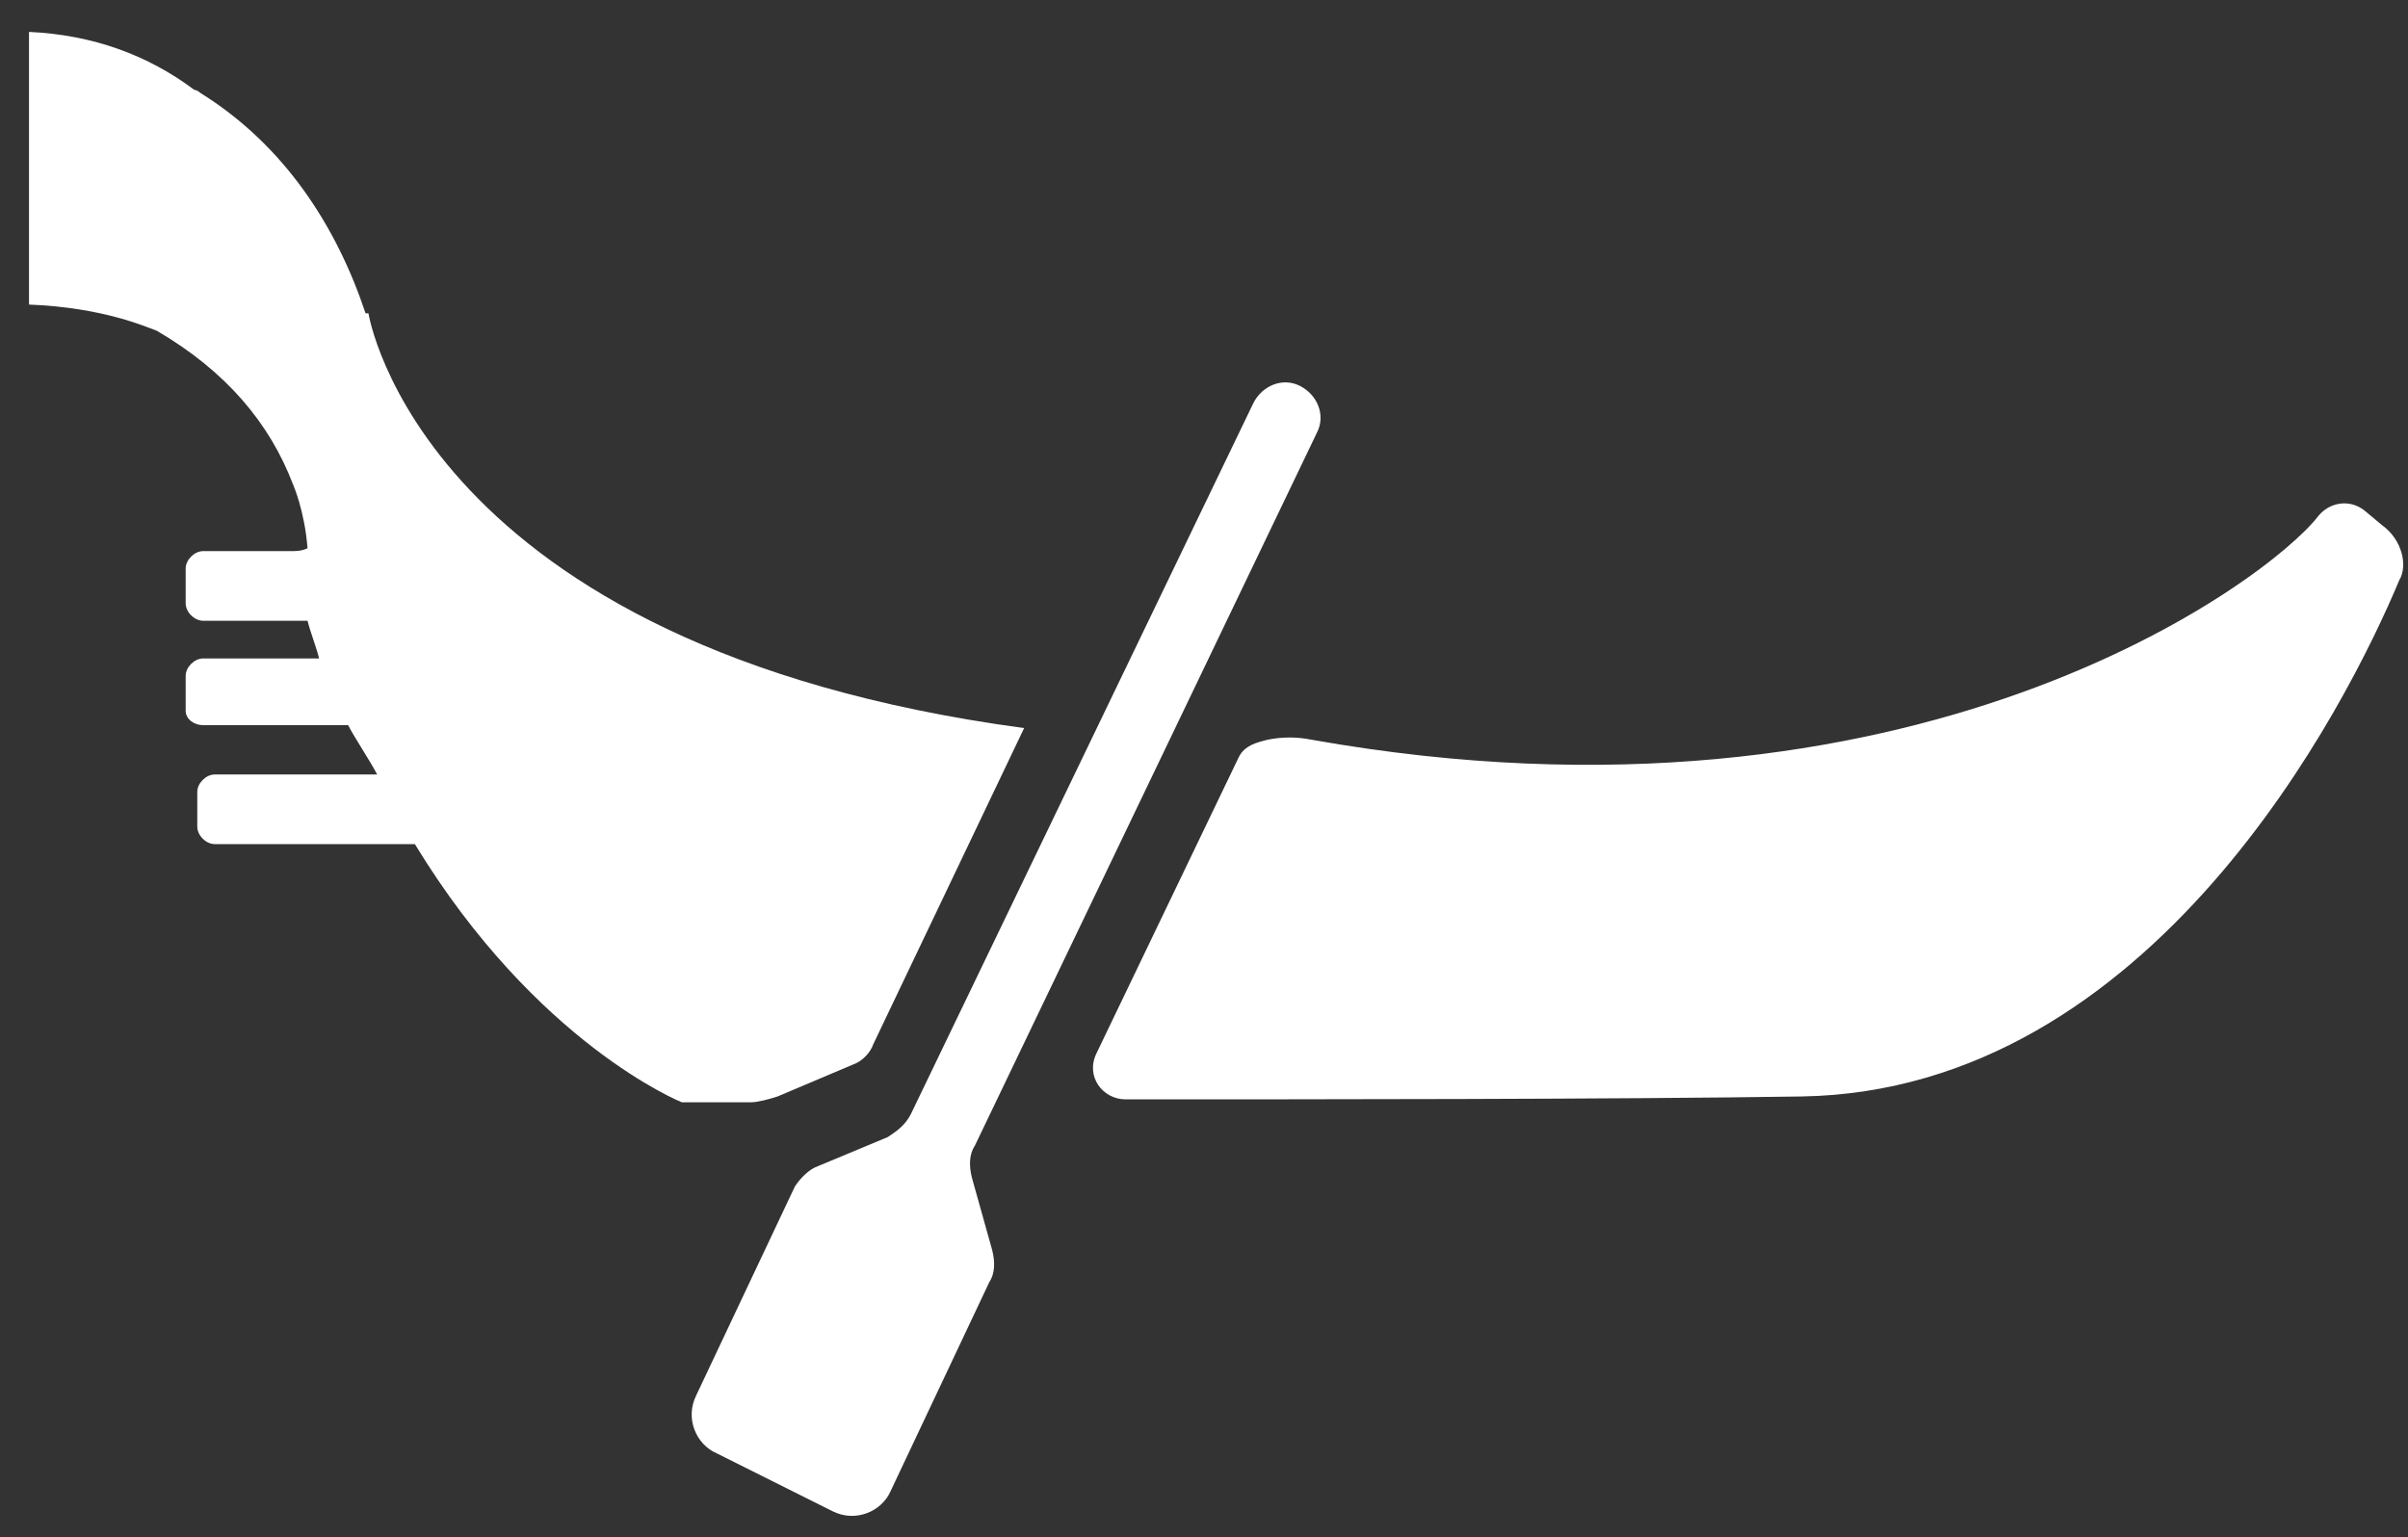 <?xml version="1.0" encoding="utf-8"?>
<!-- Generator: Adobe Illustrator 21.0.2, SVG Export Plug-In . SVG Version: 6.00 Build 0)  -->
<svg version="1.1" id="Ebene_1" xmlns="http://www.w3.org/2000/svg" xmlns:xlink="http://www.w3.org/1999/xlink" x="0px" y="0px"
	 viewBox="0 0 83 53" style="enable-background:new 0 0 83 53;" xml:space="preserve">
<rect x="0" y="0" width="83" height="53" fill="#333333" stroke="none"/>
<style type="text/css">
	.st0{fill:#FFFFFF;}
</style>
<g>
	<path class="st0" d="M82.1,18.1l-0.6-0.5c-0.5-0.4-1.2-0.3-1.6,0.2c-1.7,2.2-13.9,11.4-34.7,7.7c-0.5-0.1-1-0.1-1.5,0
		c-0.4,0.1-0.8,0.2-1,0.6l-4.9,10.2c-0.4,0.8,0.2,1.6,1,1.6c6.1,0,17,0,23.3-0.1c12.1-0.2,18.8-13.5,20.6-17.8
		C83,19.5,82.8,18.6,82.1,18.1z"/>
	<path class="st0" d="M33.5,40.6c-0.1-0.4-0.1-0.8,0.1-1.1l11.8-24.6c0.3-0.6,0-1.3-0.6-1.6c-0.6-0.3-1.3,0-1.6,0.6L31.4,38.4
		c-0.2,0.4-0.5,0.6-0.8,0.8l-2.4,1c-0.3,0.1-0.6,0.4-0.8,0.7l-3.4,7.2c-0.4,0.8,0,1.7,0.7,2l2,1l2,1c0.8,0.4,1.7,0,2-0.7l3.4-7.2
		c0.2-0.3,0.2-0.7,0.1-1.1L33.5,40.6z"/>
	<path class="st0" d="M26.8,37.8l2.6-1.1c0.3-0.1,0.6-0.4,0.7-0.7l5.2-10.9c-20.8-2.8-22.6-14.3-22.6-14.3l-0.1,0
		c-1-3-2.8-5.8-5.7-7.6c0,0-0.1-0.1-0.2-0.1C5.1,1.9,3.2,1.2,1,1.1v9.4c2.6,0.1,4.1,0.8,4.4,0.9c2.4,1.4,3.9,3.2,4.7,5.3
		c0,0,0.4,0.9,0.5,2.2C10.4,19,10.2,19,10,19H7c-0.3,0-0.6,0.3-0.6,0.6v1.2c0,0.3,0.3,0.6,0.6,0.6h3.6c0.1,0.4,0.3,0.9,0.4,1.3H7
		c-0.3,0-0.6,0.3-0.6,0.6v1.2C6.4,24.8,6.7,25,7,25H12c0.2,0.4,0.8,1.3,1,1.7H7.4c-0.3,0-0.6,0.3-0.6,0.6v1.2c0,0.3,0.3,0.6,0.6,0.6
		h6.7c0.1,0,0.1,0,0.2,0c4.2,6.9,9.2,8.9,9.2,8.9s0.9,0,2.4,0C26.1,38,26.5,37.9,26.8,37.8z"/>
</g>
</svg>

